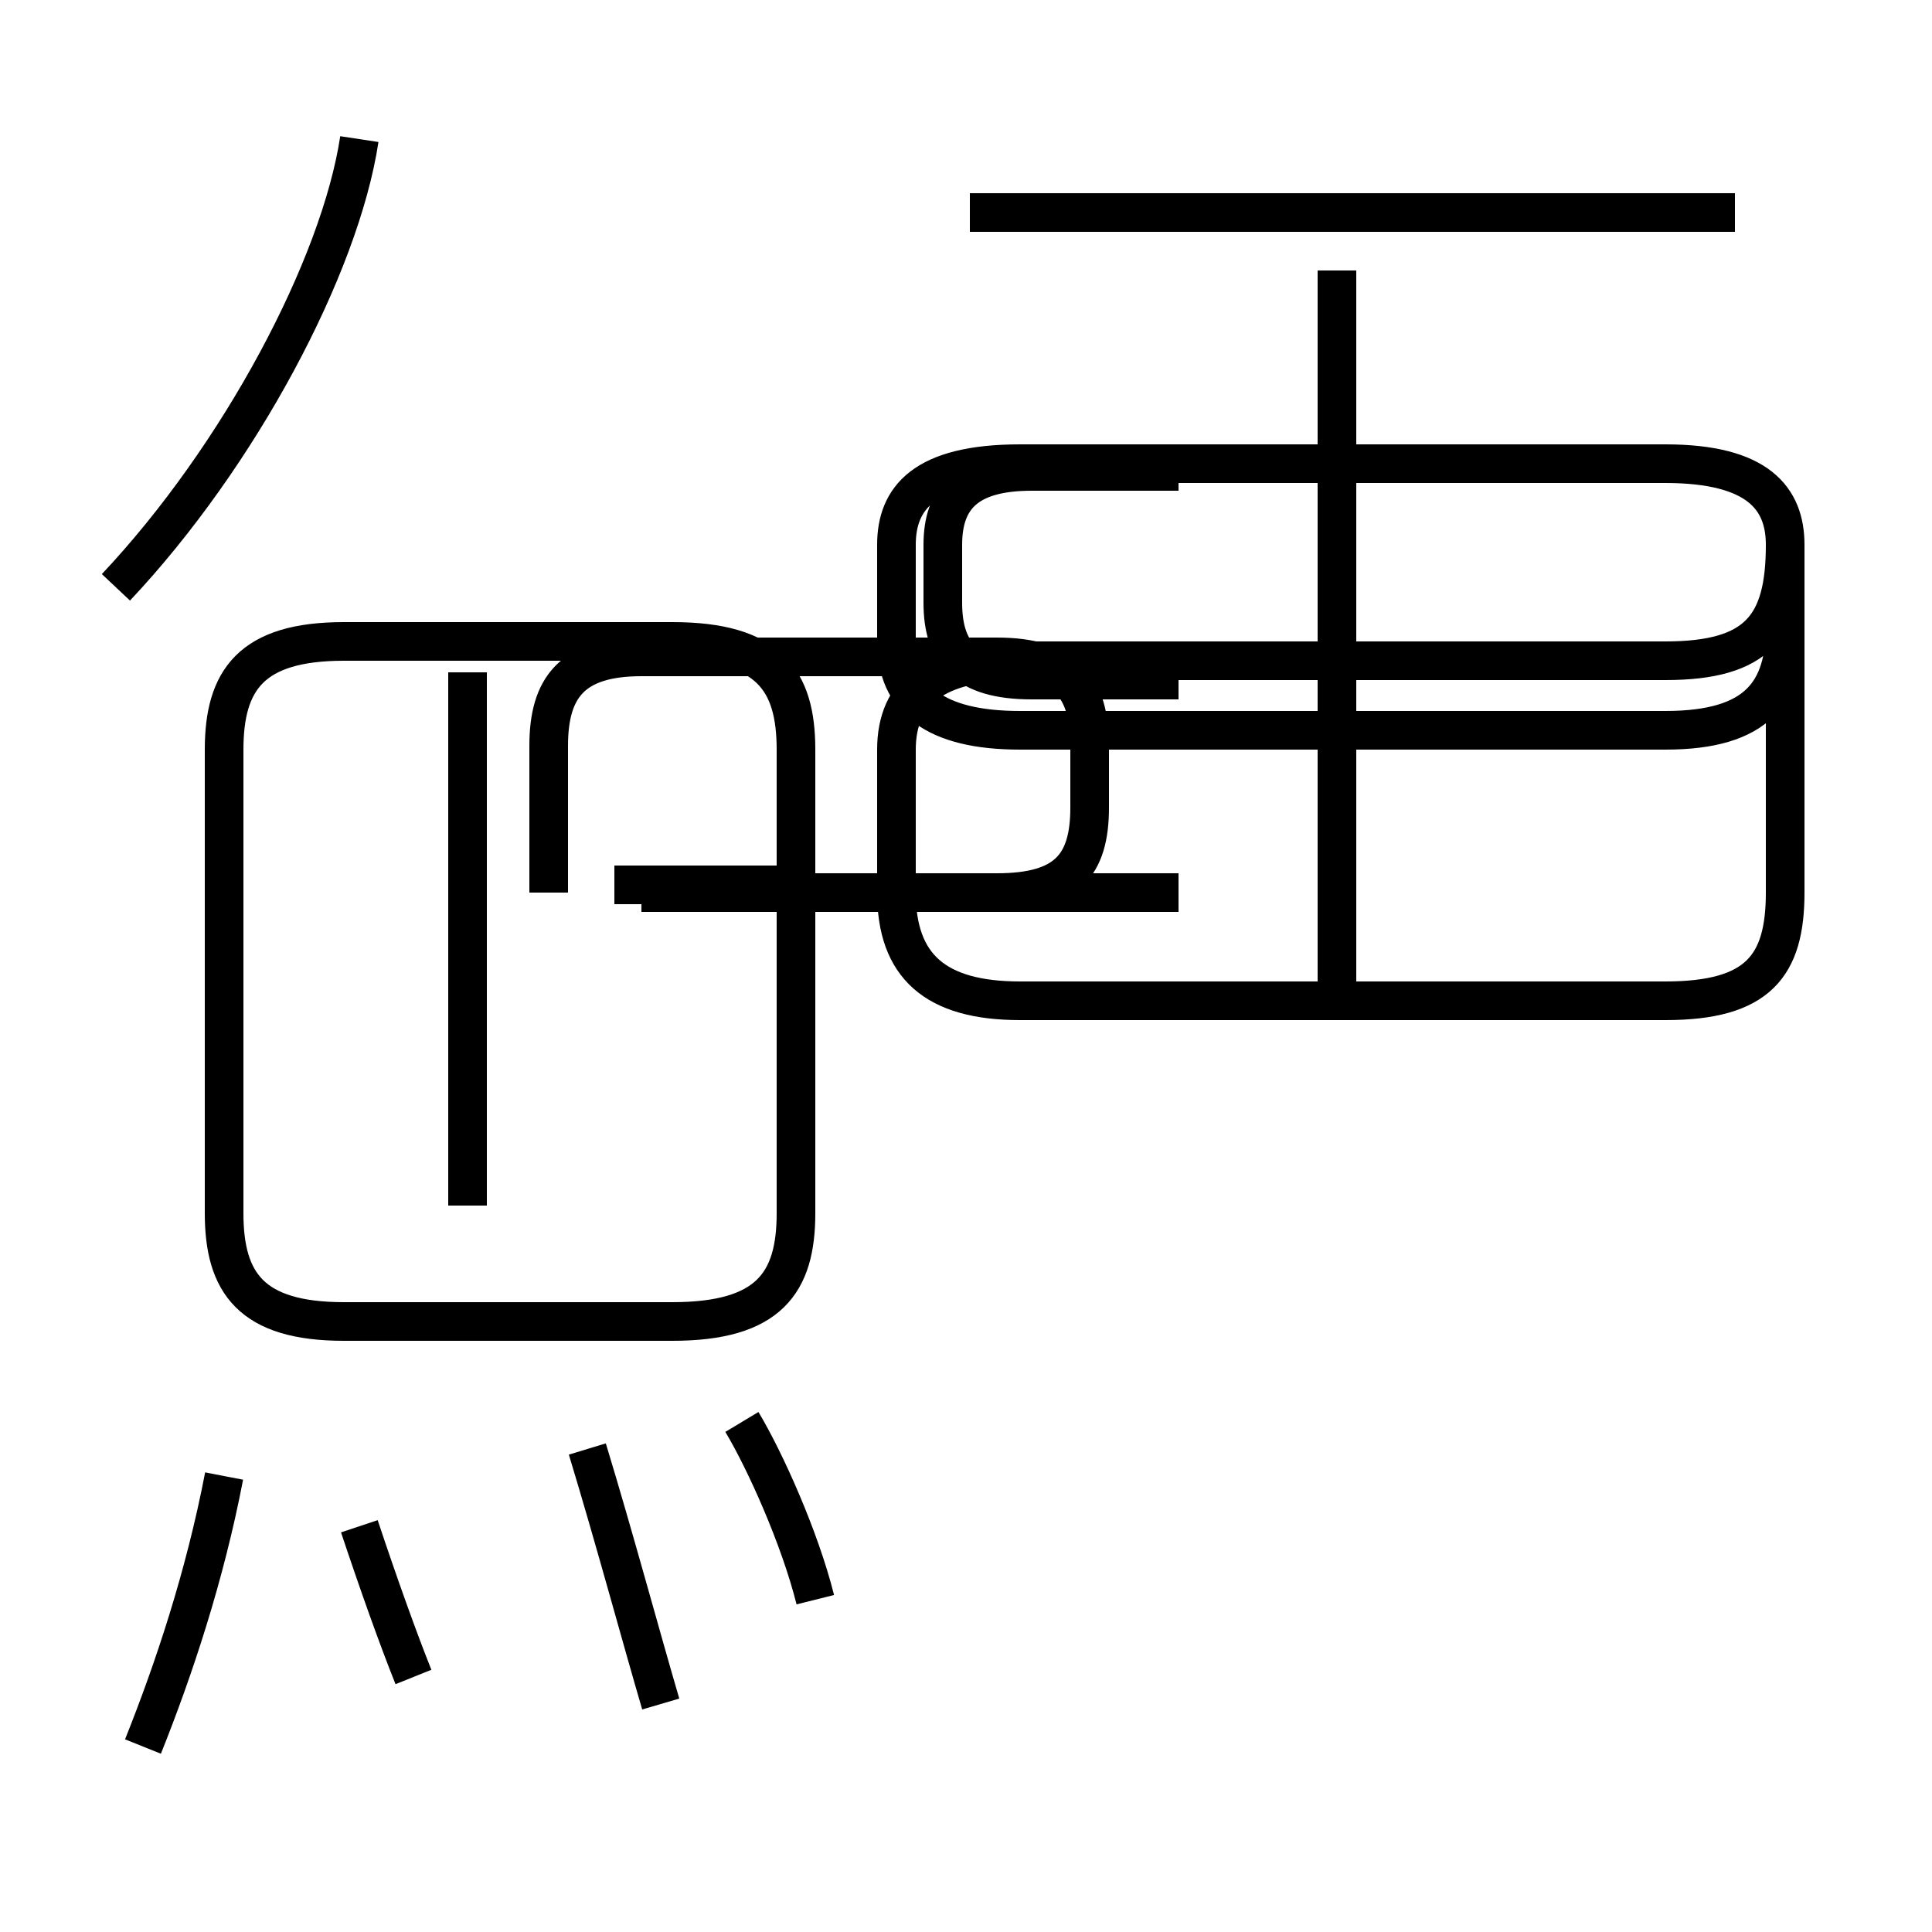 <?xml version='1.0' encoding='utf8'?>
<svg viewBox="0.0 -44.0 50.0 50.0" version="1.1" xmlns="http://www.w3.org/2000/svg">
<rect x="0.0" y="-44.0" width="50.0" height="50.0" fill="#808080" stroke="none"/>
<rect x="-1000" y="-1000" width="2000" height="2000" stroke="white" fill="white"/>
<g style="fill:none; stroke:#000000;  stroke-width:1">
<path d="M 3.7 -1.2 C 4.5 0.8 5.3 3.2 5.8 5.8 M 10.7 0.6 C 10.3 1.6 9.8 3.0 9.3 4.5 M 3.0 28.8 C 6.2 32.2 8.8 37.1 9.3 40.4 M 12.1 26.6 L 12.1 20.4 M 12.1 12.8 L 12.1 26.6 M 15.2 6.5 C 15.9 4.2 16.6 1.6 17.1 -0.1 M 16.6 20.9 L 25.8 20.9 C 27.6 20.9 28.2 21.6 28.2 23.1 L 28.2 24.7 C 28.2 26.2 27.6 27.0 25.8 27.0 L 16.6 27.0 C 14.8 27.0 14.2 26.2 14.2 24.7 L 14.2 20.9 M 20.6 21.1 L 15.9 21.1 M 20.6 12.6 L 20.6 24.6 C 20.6 26.4 19.9 27.4 17.4 27.4 L 8.9 27.4 C 6.5 27.4 5.8 26.4 5.8 24.6 L 5.8 12.6 C 5.8 10.8 6.5 9.8 8.9 9.8 L 17.4 9.8 C 19.9 9.8 20.6 10.8 20.6 12.6 Z M 21.1 2.6 C 20.7 4.2 19.8 6.2 19.2 7.2 M 30.5 20.9 L 25.8 20.9 M 30.5 26.4 L 26.7 26.4 C 25.0 26.4 24.4 27.1 24.4 28.4 L 24.4 29.9 C 24.4 31.1 25.0 31.8 26.7 31.8 L 30.5 31.8 M 34.6 18.6 L 34.6 37.0 M 44.9 38.5 L 25.1 38.5 M 46.2 27.8 L 46.2 29.9 C 46.2 31.1 45.5 32.0 43.1 32.0 L 26.4 32.0 C 23.9 32.0 23.2 31.1 23.2 29.9 L 23.2 27.4 C 23.2 25.9 24.2 25.1 26.4 25.1 L 43.1 25.1 C 45.5 25.1 46.2 26.1 46.2 27.8 L 46.2 20.9 C 46.2 19.0 45.5 18.1 43.1 18.1 L 26.4 18.1 C 24.2 18.1 23.2 19.0 23.2 20.9 L 23.2 24.6 C 23.2 26.1 24.2 26.9 26.4 26.9 L 43.1 26.9 C 45.5 26.9 46.2 27.8 46.2 29.9 L 46.2 27.8 " transform="scale(1, -1)" />
</g>
</svg>